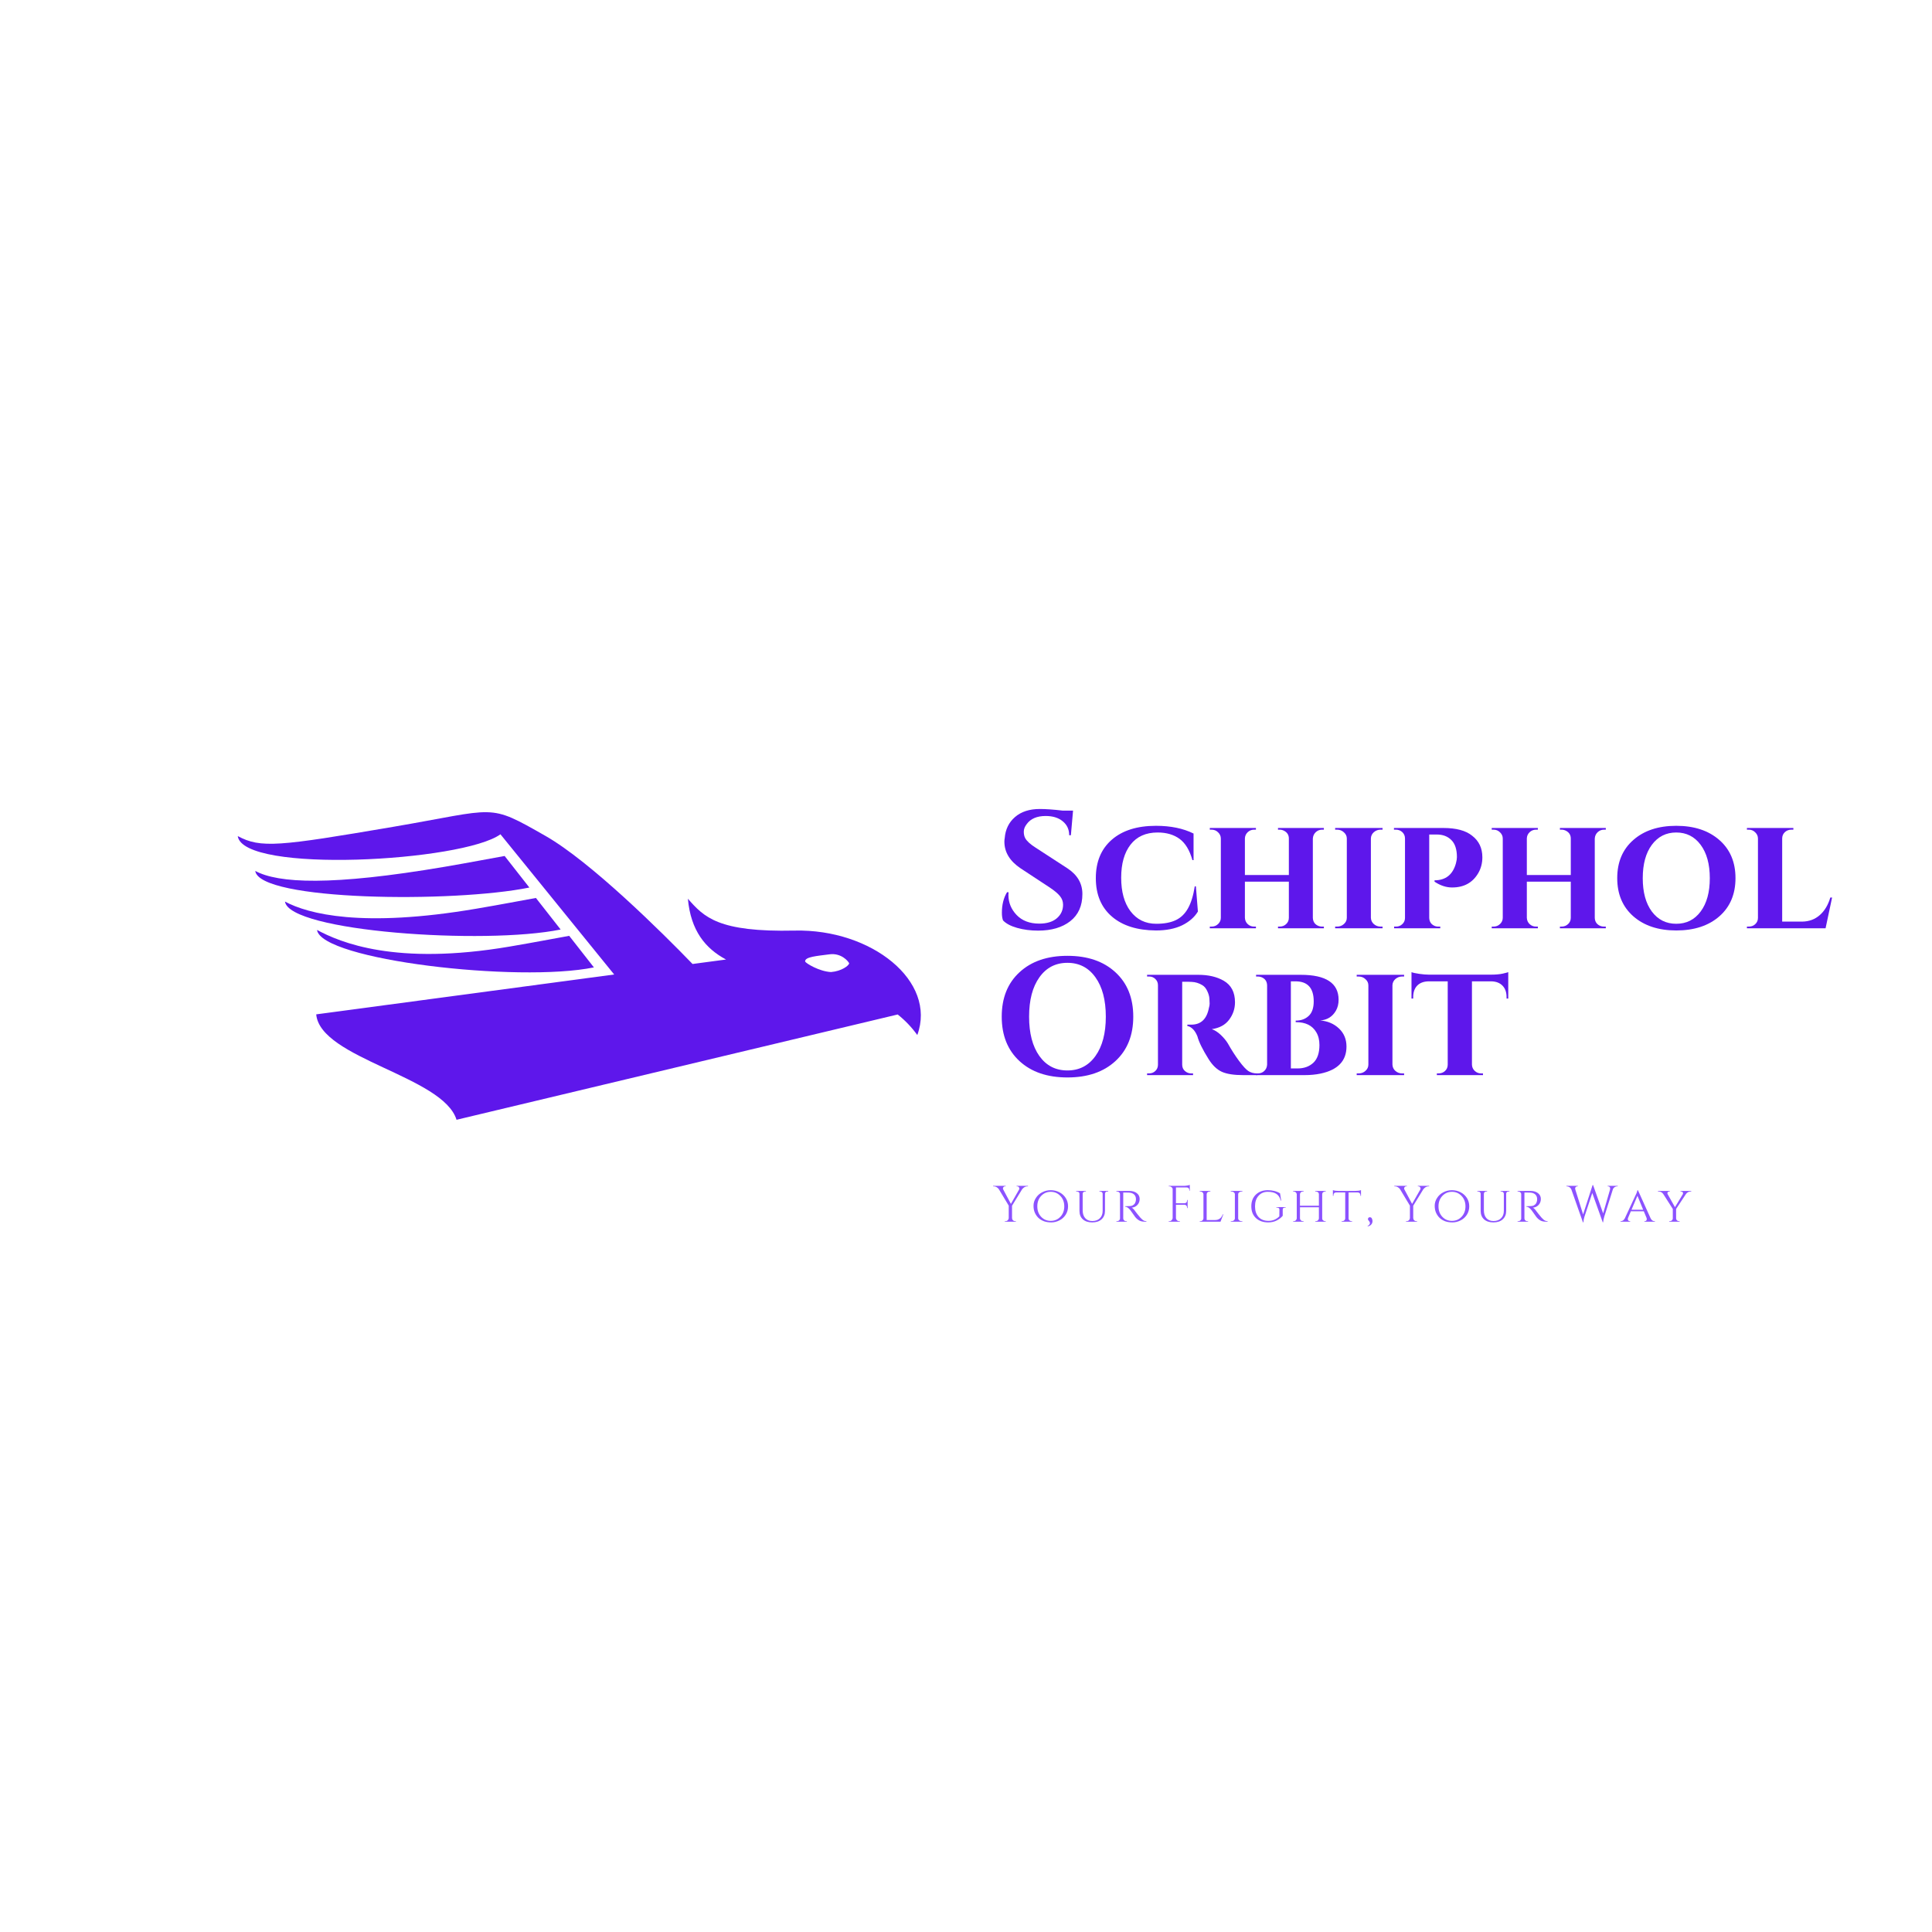 <svg xmlns="http://www.w3.org/2000/svg" xmlns:xlink="http://www.w3.org/1999/xlink" width="500" zoomAndPan="magnify" viewBox="0 0 375 375" height="500" preserveAspectRatio="xMidYMid meet" version="1.0"><defs><g/></defs><path fill="#5e17eb" d="M 161.297 188.676 C 163.375 188.5 164.75 187.426 164.828 186.984 C 164.676 186.609 163.316 184.926 160.996 185.234 C 158.676 185.547 156.156 185.707 156.281 186.641 C 156.43 186.969 158.98 188.551 161.297 188.676 Z M 76.277 160.492 C 96.727 157.012 94.57 155.805 105.891 162.258 C 114.613 167.23 128.5 180.969 134.422 187.109 L 140.922 186.242 C 136.898 184.09 134.082 180.637 133.516 174.441 C 136.652 178.004 139.367 180.961 154.262 180.625 C 169.156 180.297 181.875 190.43 178.047 200.898 C 176.922 199.336 175.641 198.02 174.242 196.91 L 88.613 217.348 L 88.613 217.34 L 88.613 217.348 C 86.023 208.898 62.172 205.473 61.379 196.898 L 61.375 196.887 L 119.211 189.148 L 97.137 161.934 C 89.816 167.254 47.129 169.617 46.148 162.285 C 50.609 164.676 54.094 164.273 76.281 160.492 " fill-opacity="1" fill-rule="nonzero"/><path fill="#5e17eb" d="M 86.402 168.227 C 91.445 167.367 95.113 166.645 97.949 166.145 L 102.75 172.27 C 87.945 175.281 50.32 174.859 49.547 169.051 C 54.004 171.441 64.219 172.004 86.402 168.227 " fill-opacity="1" fill-rule="nonzero"/><path fill="#5e17eb" d="M 92.469 176.375 C 97.516 175.52 101.184 174.797 104.02 174.293 L 108.82 180.418 C 94.012 183.434 56.094 180.809 55.316 174.996 C 59.777 177.395 70.285 180.152 92.469 176.375 " fill-opacity="1" fill-rule="nonzero"/><path fill="#5e17eb" d="M 110.48 181.645 L 115.277 187.773 C 100.473 190.781 62.312 186.316 61.535 180.504 C 65.992 182.898 76.746 187.504 98.93 183.727 C 103.977 182.867 107.645 182.148 110.48 181.645 " fill-opacity="1" fill-rule="nonzero"/><g fill="#5e17eb" fill-opacity="1"><g transform="translate(192.841, 180.18)"><g><path d="M 1.625 -3.016 C 1.625 -4.578 1.957 -5.906 2.625 -7 L 2.922 -7 C 2.898 -6.832 2.891 -6.66 2.891 -6.484 C 2.891 -4.992 3.422 -3.691 4.484 -2.578 C 5.555 -1.461 7.023 -0.906 8.891 -0.906 C 10.336 -0.906 11.469 -1.25 12.281 -1.938 C 13.094 -2.633 13.5 -3.516 13.5 -4.578 C 13.5 -5.203 13.297 -5.758 12.891 -6.25 C 12.492 -6.75 11.832 -7.305 10.906 -7.922 L 5.25 -11.641 C 3.156 -13.047 2.109 -14.773 2.109 -16.828 C 2.109 -17.047 2.129 -17.266 2.172 -17.484 C 2.305 -19.191 2.973 -20.562 4.172 -21.594 C 5.367 -22.633 6.973 -23.156 8.984 -23.156 C 10.172 -23.156 11.641 -23.051 13.391 -22.844 L 15.438 -22.844 L 15.016 -18.062 L 14.688 -18.062 C 14.688 -19.188 14.27 -20.086 13.438 -20.766 C 12.613 -21.453 11.508 -21.797 10.125 -21.797 C 8.438 -21.797 7.211 -21.273 6.453 -20.234 C 6.066 -19.742 5.875 -19.25 5.875 -18.75 C 5.875 -18.25 5.969 -17.828 6.156 -17.484 C 6.469 -16.922 7.129 -16.316 8.141 -15.672 L 14.344 -11.641 C 16.281 -10.367 17.25 -8.707 17.25 -6.656 C 17.25 -4.363 16.461 -2.602 14.891 -1.375 C 13.328 -0.156 11.25 0.453 8.656 0.453 C 7.188 0.453 5.828 0.273 4.578 -0.078 C 3.336 -0.43 2.426 -0.914 1.844 -1.531 C 1.695 -1.938 1.625 -2.43 1.625 -3.016 Z M 1.625 -3.016 "/></g></g></g><g fill="#5e17eb" fill-opacity="1"><g transform="translate(211.59, 180.18)"><g><path d="M 12.781 0.422 C 9.145 0.398 6.289 -0.5 4.219 -2.281 C 2.145 -4.07 1.109 -6.555 1.109 -9.734 C 1.109 -12.91 2.141 -15.395 4.203 -17.188 C 6.266 -18.988 9.125 -19.891 12.781 -19.891 C 15.633 -19.891 18.066 -19.391 20.078 -18.391 L 20.078 -13.234 L 19.859 -13.234 C 19.316 -15.16 18.484 -16.535 17.359 -17.359 C 16.234 -18.18 14.816 -18.594 13.109 -18.594 C 10.816 -18.594 9.062 -17.805 7.844 -16.234 C 6.633 -14.672 6.031 -12.531 6.031 -9.812 C 6.031 -7.094 6.625 -4.938 7.812 -3.344 C 9.051 -1.695 10.727 -0.875 12.844 -0.875 C 14.375 -0.875 15.633 -1.109 16.625 -1.578 C 17.625 -2.055 18.414 -2.82 19 -3.875 C 19.594 -4.926 20.031 -6.348 20.312 -8.141 L 20.531 -8.141 L 20.922 -3.25 C 20.254 -2.145 19.234 -1.254 17.859 -0.578 C 16.484 0.086 14.789 0.422 12.781 0.422 Z M 12.781 0.422 "/></g></g></g><g fill="#5e17eb" fill-opacity="1"><g transform="translate(233.713, 180.18)"><g><path d="M 22.906 -0.328 L 23.25 -0.328 L 23.25 0 L 14.344 0 L 14.344 -0.328 L 14.656 -0.328 C 15.156 -0.328 15.578 -0.488 15.922 -0.812 C 16.273 -1.133 16.453 -1.547 16.453 -2.047 L 16.453 -9.047 L 7.922 -9.047 L 7.922 -2.047 C 7.941 -1.547 8.125 -1.133 8.469 -0.812 C 8.812 -0.488 9.223 -0.328 9.703 -0.328 L 10.062 -0.328 L 10.062 0 L 1.109 0 L 1.109 -0.328 L 1.453 -0.328 C 1.953 -0.328 2.375 -0.492 2.719 -0.828 C 3.07 -1.16 3.25 -1.566 3.25 -2.047 L 3.25 -17.422 C 3.25 -17.891 3.07 -18.289 2.719 -18.625 C 2.375 -18.969 1.953 -19.141 1.453 -19.141 L 1.109 -19.141 L 1.109 -19.469 L 10.062 -19.469 L 10.062 -19.141 L 9.703 -19.141 C 9.223 -19.141 8.812 -18.977 8.469 -18.656 C 8.125 -18.332 7.941 -17.93 7.922 -17.453 L 7.922 -10.344 L 16.453 -10.344 L 16.453 -17.422 C 16.453 -18.086 16.156 -18.582 15.562 -18.906 C 15.281 -19.062 14.977 -19.141 14.656 -19.141 L 14.344 -19.141 L 14.344 -19.469 L 23.25 -19.469 L 23.25 -19.141 L 22.906 -19.141 C 22.426 -19.141 22.016 -18.977 21.672 -18.656 C 21.328 -18.332 21.141 -17.922 21.109 -17.422 L 21.109 -2.016 C 21.141 -1.336 21.438 -0.848 22 -0.547 C 22.281 -0.398 22.582 -0.328 22.906 -0.328 Z M 22.906 -0.328 "/></g></g></g><g fill="#5e17eb" fill-opacity="1"><g transform="translate(258.041, 180.18)"><g><path d="M 1.109 -0.328 L 1.484 -0.328 C 2.004 -0.328 2.445 -0.492 2.812 -0.828 C 3.188 -1.16 3.375 -1.566 3.375 -2.047 L 3.375 -17.422 C 3.375 -17.891 3.188 -18.289 2.812 -18.625 C 2.445 -18.969 2.004 -19.141 1.484 -19.141 L 1.109 -19.141 L 1.109 -19.469 L 10.312 -19.469 L 10.312 -19.141 L 9.922 -19.141 C 9.43 -19.141 9 -18.977 8.625 -18.656 C 8.258 -18.332 8.066 -17.93 8.047 -17.453 L 8.047 -2.047 C 8.066 -1.547 8.258 -1.133 8.625 -0.812 C 9 -0.488 9.43 -0.328 9.922 -0.328 L 10.312 -0.328 L 10.312 0 L 1.109 0 Z M 1.109 -0.328 "/></g></g></g><g fill="#5e17eb" fill-opacity="1"><g transform="translate(269.459, 180.18)"><g><path d="M 17.484 -10.734 C 16.398 -8.859 14.703 -7.922 12.391 -7.922 C 11.242 -7.922 10.109 -8.297 8.984 -9.047 L 8.984 -9.312 C 11.148 -9.312 12.535 -10.414 13.141 -12.625 C 13.266 -13.113 13.328 -13.508 13.328 -13.812 C 13.328 -15.312 12.969 -16.414 12.25 -17.125 C 11.539 -17.844 10.594 -18.203 9.406 -18.203 L 7.953 -18.203 L 7.953 -2.047 C 7.973 -1.348 8.266 -0.848 8.828 -0.547 C 9.086 -0.398 9.379 -0.328 9.703 -0.328 L 10.094 -0.328 L 10.094 0 L 1.141 0 L 1.141 -0.328 L 1.531 -0.328 C 2 -0.328 2.398 -0.488 2.734 -0.812 C 3.078 -1.133 3.25 -1.535 3.25 -2.016 L 3.25 -17.422 C 3.25 -17.922 3.078 -18.332 2.734 -18.656 C 2.398 -18.977 1.984 -19.141 1.484 -19.141 L 1.109 -19.141 L 1.109 -19.469 L 10.703 -19.469 C 13.191 -19.469 15.051 -18.969 16.281 -17.969 C 17.602 -16.957 18.266 -15.562 18.266 -13.781 C 18.266 -12.656 18.004 -11.641 17.484 -10.734 Z M 17.484 -10.734 "/></g></g></g><g fill="#5e17eb" fill-opacity="1"><g transform="translate(288.435, 180.18)"><g><path d="M 22.906 -0.328 L 23.25 -0.328 L 23.25 0 L 14.344 0 L 14.344 -0.328 L 14.656 -0.328 C 15.156 -0.328 15.578 -0.488 15.922 -0.812 C 16.273 -1.133 16.453 -1.547 16.453 -2.047 L 16.453 -9.047 L 7.922 -9.047 L 7.922 -2.047 C 7.941 -1.547 8.125 -1.133 8.469 -0.812 C 8.812 -0.488 9.223 -0.328 9.703 -0.328 L 10.062 -0.328 L 10.062 0 L 1.109 0 L 1.109 -0.328 L 1.453 -0.328 C 1.953 -0.328 2.375 -0.492 2.719 -0.828 C 3.07 -1.16 3.25 -1.566 3.25 -2.047 L 3.25 -17.422 C 3.25 -17.891 3.07 -18.289 2.719 -18.625 C 2.375 -18.969 1.953 -19.141 1.453 -19.141 L 1.109 -19.141 L 1.109 -19.469 L 10.062 -19.469 L 10.062 -19.141 L 9.703 -19.141 C 9.223 -19.141 8.812 -18.977 8.469 -18.656 C 8.125 -18.332 7.941 -17.93 7.922 -17.453 L 7.922 -10.344 L 16.453 -10.344 L 16.453 -17.422 C 16.453 -18.086 16.156 -18.582 15.562 -18.906 C 15.281 -19.062 14.977 -19.141 14.656 -19.141 L 14.344 -19.141 L 14.344 -19.469 L 23.25 -19.469 L 23.25 -19.141 L 22.906 -19.141 C 22.426 -19.141 22.016 -18.977 21.672 -18.656 C 21.328 -18.332 21.141 -17.922 21.109 -17.422 L 21.109 -2.016 C 21.141 -1.336 21.438 -0.848 22 -0.547 C 22.281 -0.398 22.582 -0.328 22.906 -0.328 Z M 22.906 -0.328 "/></g></g></g><g fill="#5e17eb" fill-opacity="1"><g transform="translate(312.763, 180.18)"><g><path d="M 1.141 -9.734 C 1.141 -12.848 2.18 -15.316 4.266 -17.141 C 6.348 -18.973 9.125 -19.891 12.594 -19.891 C 16.07 -19.891 18.859 -18.973 20.953 -17.141 C 23.047 -15.316 24.094 -12.848 24.094 -9.734 C 24.094 -6.617 23.047 -4.145 20.953 -2.312 C 18.859 -0.488 16.078 0.422 12.609 0.422 C 9.148 0.422 6.375 -0.488 4.281 -2.312 C 2.188 -4.145 1.141 -6.617 1.141 -9.734 Z M 6.094 -9.719 C 6.094 -7 6.68 -4.844 7.859 -3.25 C 9.047 -1.664 10.625 -0.875 12.594 -0.875 C 14.57 -0.875 16.148 -1.664 17.328 -3.25 C 18.516 -4.844 19.109 -7 19.109 -9.719 C 19.109 -12.445 18.516 -14.609 17.328 -16.203 C 16.148 -17.797 14.57 -18.594 12.594 -18.594 C 10.625 -18.594 9.047 -17.797 7.859 -16.203 C 6.68 -14.609 6.094 -12.445 6.094 -9.719 Z M 6.094 -9.719 "/></g></g></g><g fill="#5e17eb" fill-opacity="1"><g transform="translate(337.967, 180.18)"><g><path d="M 1.109 0 L 1.109 -0.328 L 1.484 -0.328 C 1.984 -0.328 2.398 -0.488 2.734 -0.812 C 3.078 -1.133 3.25 -1.535 3.25 -2.016 L 3.25 -17.422 C 3.25 -17.891 3.07 -18.289 2.719 -18.625 C 2.375 -18.969 1.961 -19.141 1.484 -19.141 L 1.109 -19.141 L 1.109 -19.469 L 10.125 -19.469 L 10.125 -19.141 L 9.734 -19.141 C 9.234 -19.141 8.812 -18.977 8.469 -18.656 C 8.125 -18.332 7.953 -17.922 7.953 -17.422 L 7.953 -1.297 L 11.844 -1.297 C 13.176 -1.316 14.305 -1.734 15.234 -2.547 C 16.172 -3.359 16.859 -4.5 17.297 -5.969 L 17.641 -5.969 L 16.375 0 Z M 1.109 0 "/></g></g></g><g fill="#5e17eb" fill-opacity="1"><g transform="translate(192.841, 208.68)"><g><path d="M 5.047 -19.969 C 7.348 -22.094 10.445 -23.156 14.344 -23.156 C 18.25 -23.156 21.352 -22.094 23.656 -19.969 C 25.969 -17.852 27.125 -14.977 27.125 -11.344 C 27.125 -7.719 25.969 -4.844 23.656 -2.719 C 21.352 -0.602 18.25 0.453 14.344 0.453 C 10.445 0.453 7.348 -0.602 5.047 -2.719 C 2.742 -4.844 1.594 -7.719 1.594 -11.344 C 1.594 -14.977 2.742 -17.852 5.047 -19.969 Z M 8.906 -3.703 C 10.238 -1.836 12.051 -0.906 14.344 -0.906 C 16.633 -0.906 18.445 -1.836 19.781 -3.703 C 21.125 -5.578 21.797 -8.125 21.797 -11.344 C 21.797 -14.57 21.125 -17.117 19.781 -18.984 C 18.445 -20.859 16.633 -21.797 14.344 -21.797 C 12.051 -21.797 10.238 -20.859 8.906 -18.984 C 7.57 -17.117 6.906 -14.57 6.906 -11.344 C 6.906 -8.125 7.57 -5.578 8.906 -3.703 Z M 8.906 -3.703 "/></g></g></g><g fill="#5e17eb" fill-opacity="1"><g transform="translate(221.321, 208.68)"><g><path d="M 9.188 -18.125 L 8.141 -18.125 L 8.141 -2.047 C 8.141 -1.523 8.316 -1.109 8.672 -0.797 C 9.035 -0.484 9.441 -0.328 9.891 -0.328 L 10.25 -0.328 L 10.25 0 L 1.328 0 L 1.328 -0.328 L 1.719 -0.328 C 2.195 -0.328 2.602 -0.488 2.938 -0.812 C 3.27 -1.133 3.438 -1.535 3.438 -2.016 L 3.438 -17.453 C 3.438 -17.93 3.27 -18.332 2.938 -18.656 C 2.602 -18.977 2.207 -19.141 1.75 -19.141 L 1.328 -19.141 L 1.328 -19.469 L 11.281 -19.469 C 13.227 -19.469 14.863 -19.086 16.188 -18.328 C 17.656 -17.484 18.391 -16.086 18.391 -14.141 C 18.391 -12.891 18.008 -11.758 17.25 -10.75 C 16.5 -9.75 15.379 -9.141 13.891 -8.922 C 14.473 -8.723 15.051 -8.352 15.625 -7.812 C 16.195 -7.27 16.656 -6.719 17 -6.156 C 17.688 -4.926 18.41 -3.797 19.172 -2.766 C 19.93 -1.742 20.539 -1.082 21 -0.781 C 21.469 -0.477 22.035 -0.328 22.703 -0.328 L 22.703 0 L 19.984 0 C 18.191 0 16.812 -0.211 15.844 -0.641 C 14.883 -1.078 14.023 -1.898 13.266 -3.109 C 12.098 -4.973 11.375 -6.445 11.094 -7.531 C 10.832 -8.176 10.523 -8.66 10.172 -8.984 C 9.816 -9.305 9.473 -9.488 9.141 -9.531 L 9.141 -9.797 L 9.953 -9.797 C 11.797 -9.816 12.922 -10.898 13.328 -13.047 C 13.422 -13.367 13.469 -13.645 13.469 -13.875 C 13.469 -14.113 13.453 -14.441 13.422 -14.859 C 13.398 -15.285 13.266 -15.766 13.016 -16.297 C 12.773 -16.828 12.457 -17.211 12.062 -17.453 C 11.395 -17.859 10.703 -18.07 9.984 -18.094 C 9.754 -18.113 9.488 -18.125 9.188 -18.125 Z M 9.188 -18.125 "/></g></g></g><g fill="#5e17eb" fill-opacity="1"><g transform="translate(242.633, 208.68)"><g><path d="M 17.188 -14.625 C 17.188 -13.82 17.016 -13.117 16.672 -12.516 C 16.004 -11.348 14.988 -10.711 13.625 -10.609 C 15.07 -10.492 16.281 -9.977 17.25 -9.062 C 18.227 -8.145 18.719 -6.973 18.719 -5.547 C 18.719 -2.754 17.039 -1.004 13.688 -0.297 C 12.738 -0.098 11.703 0 10.578 0 L 1.172 0 L 1.172 -0.328 L 1.531 -0.328 C 2.02 -0.328 2.43 -0.488 2.766 -0.812 C 3.109 -1.133 3.289 -1.547 3.312 -2.047 L 3.312 -17.422 C 3.289 -18.203 2.922 -18.734 2.203 -19.016 C 1.984 -19.098 1.758 -19.141 1.531 -19.141 L 1.172 -19.141 L 1.172 -19.469 L 9.859 -19.469 C 14.742 -19.469 17.188 -17.852 17.188 -14.625 Z M 13.469 -5.844 C 13.469 -6.832 13.258 -7.664 12.844 -8.344 C 12.082 -9.633 10.773 -10.281 8.922 -10.281 C 8.898 -10.281 8.879 -10.281 8.859 -10.281 L 8.859 -10.578 C 9.891 -10.578 10.727 -10.879 11.375 -11.484 C 12.031 -12.086 12.359 -13.031 12.359 -14.312 C 12.359 -16.906 11.18 -18.203 8.828 -18.203 L 7.922 -18.203 L 7.922 -1.297 L 9.219 -1.297 C 10.469 -1.297 11.488 -1.66 12.281 -2.391 C 13.07 -3.129 13.469 -4.281 13.469 -5.844 Z M 13.469 -5.844 "/></g></g></g><g fill="#5e17eb" fill-opacity="1"><g transform="translate(262.225, 208.68)"><g><path d="M 1.109 -0.328 L 1.484 -0.328 C 2.004 -0.328 2.445 -0.492 2.812 -0.828 C 3.188 -1.16 3.375 -1.566 3.375 -2.047 L 3.375 -17.422 C 3.375 -17.891 3.188 -18.289 2.812 -18.625 C 2.445 -18.969 2.004 -19.141 1.484 -19.141 L 1.109 -19.141 L 1.109 -19.469 L 10.312 -19.469 L 10.312 -19.141 L 9.922 -19.141 C 9.43 -19.141 9 -18.977 8.625 -18.656 C 8.258 -18.332 8.066 -17.93 8.047 -17.453 L 8.047 -2.047 C 8.066 -1.547 8.258 -1.133 8.625 -0.812 C 9 -0.488 9.43 -0.328 9.922 -0.328 L 10.312 -0.328 L 10.312 0 L 1.109 0 Z M 1.109 -0.328 "/></g></g></g><g fill="#5e17eb" fill-opacity="1"><g transform="translate(273.643, 208.68)"><g><path d="M 18.781 -14.859 L 18.781 -15.141 C 18.781 -16.078 18.52 -16.816 18 -17.359 C 17.477 -17.898 16.754 -18.18 15.828 -18.203 L 12.062 -18.203 L 12.062 -2.016 C 12.082 -1.535 12.266 -1.133 12.609 -0.812 C 12.961 -0.488 13.375 -0.328 13.844 -0.328 L 14.203 -0.328 L 14.203 0 L 5.25 0 L 5.25 -0.328 L 5.578 -0.328 C 6.078 -0.328 6.5 -0.488 6.844 -0.812 C 7.188 -1.133 7.359 -1.547 7.359 -2.047 L 7.359 -18.203 L 3.641 -18.203 C 2.68 -18.18 1.941 -17.898 1.422 -17.359 C 0.91 -16.816 0.656 -16.078 0.656 -15.141 L 0.656 -14.859 L 0.328 -14.859 L 0.328 -19.984 C 0.629 -19.867 1.129 -19.758 1.828 -19.656 C 2.535 -19.551 3.172 -19.5 3.734 -19.5 L 15.703 -19.5 C 16.648 -19.5 17.43 -19.566 18.047 -19.703 C 18.66 -19.848 19.016 -19.941 19.109 -19.984 L 19.109 -14.859 Z M 18.781 -14.859 "/></g></g></g><g fill="#8c52ff" fill-opacity="1"><g transform="translate(192.841, 237.126)"><g><path d="M 6.688 -6.859 L 6.547 -6.859 C 6.348 -6.859 6.16 -6.801 5.984 -6.688 C 5.816 -6.582 5.672 -6.445 5.547 -6.281 L 3.594 -3.094 L 3.594 -0.719 C 3.594 -0.551 3.648 -0.406 3.766 -0.281 C 3.891 -0.156 4.047 -0.094 4.234 -0.094 L 4.344 -0.094 L 4.344 0 L 2.188 0 L 2.188 -0.094 L 2.312 -0.094 C 2.477 -0.094 2.625 -0.148 2.75 -0.266 C 2.875 -0.391 2.941 -0.539 2.953 -0.719 L 2.953 -3.109 L 1.047 -6.281 C 0.953 -6.438 0.812 -6.57 0.625 -6.688 C 0.445 -6.801 0.258 -6.859 0.062 -6.859 L -0.078 -6.859 L -0.078 -6.953 L 2.359 -6.953 L 2.359 -6.859 L 2.234 -6.859 C 2.086 -6.859 1.973 -6.789 1.891 -6.656 C 1.848 -6.582 1.828 -6.508 1.828 -6.438 C 1.828 -6.375 1.848 -6.305 1.891 -6.234 L 3.375 -3.453 L 4.969 -6.25 C 5 -6.312 5.016 -6.375 5.016 -6.438 C 5.016 -6.508 4.988 -6.582 4.938 -6.656 C 4.863 -6.789 4.754 -6.859 4.609 -6.859 L 4.484 -6.859 L 4.484 -6.953 L 6.688 -6.953 Z M 6.688 -6.859 "/></g></g></g><g fill="#8c52ff" fill-opacity="1"><g transform="translate(200.106, 237.126)"><g><path d="M 2.172 -5.703 C 2.68 -5.973 3.238 -6.109 3.844 -6.109 C 4.457 -6.109 5.02 -5.973 5.531 -5.703 C 6.039 -5.441 6.445 -5.07 6.75 -4.594 C 7.051 -4.125 7.203 -3.586 7.203 -2.984 C 7.203 -2.379 7.051 -1.836 6.75 -1.359 C 6.445 -0.879 6.039 -0.508 5.531 -0.25 C 5.02 0.008 4.492 0.141 3.953 0.141 C 3.422 0.141 2.945 0.066 2.531 -0.078 C 2.125 -0.234 1.77 -0.445 1.469 -0.719 C 1.176 -1 0.941 -1.332 0.766 -1.719 C 0.586 -2.113 0.5 -2.57 0.5 -3.094 C 0.5 -3.625 0.648 -4.125 0.953 -4.594 C 1.254 -5.07 1.66 -5.441 2.172 -5.703 Z M 1.984 -0.938 C 2.484 -0.414 3.102 -0.156 3.844 -0.156 C 4.582 -0.156 5.203 -0.414 5.703 -0.938 C 6.211 -1.469 6.469 -2.145 6.469 -2.969 C 6.469 -3.801 6.211 -4.477 5.703 -5 C 5.203 -5.531 4.582 -5.797 3.844 -5.797 C 3.102 -5.797 2.484 -5.531 1.984 -5 C 1.484 -4.477 1.234 -3.801 1.234 -2.969 C 1.234 -2.145 1.484 -1.469 1.984 -0.938 Z M 1.984 -0.938 "/></g></g></g><g fill="#8c52ff" fill-opacity="1"><g transform="translate(208.493, 237.126)"><g><path d="M 6.609 -5.859 L 6.453 -5.859 C 6.273 -5.859 6.141 -5.789 6.047 -5.656 C 6.016 -5.594 5.992 -5.523 5.984 -5.453 L 5.984 -2.094 C 5.984 -1.406 5.758 -0.859 5.312 -0.453 C 4.875 -0.055 4.27 0.141 3.5 0.141 C 2.738 0.141 2.133 -0.055 1.688 -0.453 C 1.25 -0.848 1.031 -1.395 1.031 -2.094 L 1.031 -5.438 C 1.031 -5.551 0.984 -5.648 0.891 -5.734 C 0.797 -5.816 0.68 -5.859 0.547 -5.859 L 0.391 -5.859 L 0.391 -5.969 L 2.281 -5.969 L 2.281 -5.859 L 2.141 -5.859 C 2.004 -5.859 1.891 -5.816 1.797 -5.734 C 1.703 -5.648 1.656 -5.551 1.656 -5.438 L 1.656 -2.203 C 1.656 -1.566 1.816 -1.062 2.141 -0.688 C 2.473 -0.312 2.938 -0.125 3.531 -0.125 C 4.133 -0.125 4.617 -0.301 4.984 -0.656 C 5.348 -1.008 5.531 -1.488 5.531 -2.094 L 5.531 -5.438 C 5.52 -5.562 5.469 -5.66 5.375 -5.734 C 5.289 -5.816 5.18 -5.859 5.047 -5.859 L 4.906 -5.859 L 4.906 -5.969 L 6.609 -5.969 Z M 6.609 -5.859 "/></g></g></g><g fill="#8c52ff" fill-opacity="1"><g transform="translate(216.145, 237.126)"><g><path d="M 2.406 -5.656 L 1.875 -5.656 L 1.875 -0.641 C 1.883 -0.43 1.977 -0.273 2.156 -0.172 C 2.238 -0.117 2.332 -0.094 2.438 -0.094 L 2.578 -0.094 L 2.578 0 L 0.547 0 L 0.547 -0.094 L 0.688 -0.094 C 0.844 -0.094 0.973 -0.145 1.078 -0.25 C 1.191 -0.352 1.25 -0.477 1.25 -0.625 L 1.25 -5.344 C 1.25 -5.488 1.191 -5.609 1.078 -5.703 C 0.973 -5.805 0.844 -5.859 0.688 -5.859 L 0.547 -5.859 L 0.547 -5.969 L 3.047 -5.969 C 3.66 -5.969 4.148 -5.82 4.516 -5.531 C 4.879 -5.25 5.062 -4.875 5.062 -4.406 C 5.062 -3.945 4.914 -3.562 4.625 -3.25 C 4.332 -2.938 3.961 -2.758 3.516 -2.719 C 3.723 -2.625 3.973 -2.363 4.266 -1.938 C 4.266 -1.938 4.379 -1.789 4.609 -1.5 C 4.848 -1.207 5.035 -0.977 5.172 -0.812 C 5.316 -0.656 5.438 -0.535 5.531 -0.453 C 5.781 -0.211 6.062 -0.094 6.375 -0.094 L 6.375 0 L 6.078 0 C 5.547 0 5.133 -0.102 4.844 -0.312 C 4.613 -0.457 4.406 -0.645 4.219 -0.875 C 4.176 -0.926 4.008 -1.16 3.719 -1.578 C 3.426 -1.992 3.27 -2.211 3.25 -2.234 C 2.895 -2.68 2.562 -2.906 2.25 -2.906 L 2.25 -3 C 3.02 -3 3.484 -3.039 3.641 -3.125 C 3.859 -3.238 4.008 -3.359 4.094 -3.484 C 4.258 -3.742 4.344 -4.035 4.344 -4.359 C 4.344 -4.754 4.223 -5.062 3.984 -5.281 C 3.742 -5.5 3.422 -5.617 3.016 -5.641 C 2.836 -5.648 2.633 -5.656 2.406 -5.656 Z M 2.406 -5.656 "/></g></g></g><g fill="#8c52ff" fill-opacity="1"><g transform="translate(223.071, 237.126)"><g/></g></g><g fill="#8c52ff" fill-opacity="1"><g transform="translate(226.252, 237.126)"><g><path d="M 4.688 -6.844 L 4.688 -6.016 L 4.594 -6.016 L 4.594 -6.156 C 4.594 -6.289 4.547 -6.406 4.453 -6.5 C 4.359 -6.594 4.242 -6.641 4.109 -6.641 L 2 -6.641 L 2 -3.578 L 3.688 -3.578 C 3.82 -3.586 3.93 -3.633 4.016 -3.719 C 4.109 -3.812 4.156 -3.926 4.156 -4.062 L 4.156 -4.219 L 4.266 -4.219 L 4.266 -2.641 L 4.156 -2.641 L 4.156 -2.797 C 4.156 -2.922 4.109 -3.031 4.016 -3.125 C 3.93 -3.219 3.828 -3.27 3.703 -3.281 L 2 -3.281 L 2 -0.719 C 2 -0.551 2.062 -0.406 2.188 -0.281 C 2.32 -0.156 2.473 -0.094 2.641 -0.094 L 2.766 -0.094 L 2.766 0 L 0.594 0 L 0.594 -0.094 L 0.719 -0.094 C 0.895 -0.094 1.039 -0.156 1.156 -0.281 C 1.281 -0.406 1.348 -0.551 1.359 -0.719 L 1.359 -6.297 C 1.359 -6.453 1.289 -6.582 1.156 -6.688 C 1.031 -6.801 0.883 -6.859 0.719 -6.859 L 0.609 -6.859 L 0.594 -6.953 L 3.516 -6.953 C 3.711 -6.953 3.93 -6.973 4.172 -7.016 C 4.422 -7.055 4.594 -7.098 4.688 -7.141 Z M 4.688 -6.844 "/></g></g></g><g fill="#8c52ff" fill-opacity="1"><g transform="translate(232.323, 237.126)"><g><path d="M 0.688 -0.094 C 0.844 -0.094 0.973 -0.145 1.078 -0.25 C 1.191 -0.352 1.254 -0.477 1.266 -0.625 L 1.266 -5.328 C 1.254 -5.473 1.191 -5.598 1.078 -5.703 C 0.961 -5.805 0.828 -5.859 0.672 -5.859 L 0.547 -5.859 L 0.547 -5.969 L 2.609 -5.969 L 2.609 -5.859 L 2.484 -5.859 C 2.328 -5.859 2.188 -5.805 2.062 -5.703 C 1.945 -5.598 1.891 -5.473 1.891 -5.328 L 1.891 -0.312 L 3.453 -0.312 C 3.754 -0.312 4.008 -0.363 4.219 -0.469 C 4.438 -0.57 4.598 -0.695 4.703 -0.844 C 4.816 -0.988 4.926 -1.18 5.031 -1.422 L 5.125 -1.422 L 4.578 0 L 0.547 0 L 0.547 -0.094 Z M 0.688 -0.094 "/></g></g></g><g fill="#8c52ff" fill-opacity="1"><g transform="translate(238.346, 237.126)"><g><path d="M 0.688 -0.094 C 0.863 -0.094 1.016 -0.145 1.141 -0.25 C 1.273 -0.363 1.344 -0.492 1.344 -0.641 L 1.344 -5.328 C 1.344 -5.473 1.273 -5.598 1.141 -5.703 C 1.016 -5.805 0.859 -5.859 0.672 -5.859 L 0.547 -5.859 L 0.547 -5.969 L 2.797 -5.969 L 2.797 -5.859 L 2.656 -5.859 C 2.477 -5.859 2.32 -5.805 2.188 -5.703 C 2.062 -5.609 1.992 -5.488 1.984 -5.344 L 1.984 -0.625 C 1.992 -0.477 2.062 -0.352 2.188 -0.25 C 2.32 -0.145 2.477 -0.094 2.656 -0.094 L 2.797 -0.094 L 2.797 0 L 0.547 0 L 0.547 -0.094 Z M 0.688 -0.094 "/></g></g></g><g fill="#8c52ff" fill-opacity="1"><g transform="translate(242.38, 237.126)"><g><path d="M 3.75 0.141 C 2.77 0.129 1.984 -0.148 1.391 -0.703 C 0.797 -1.266 0.5 -2.023 0.5 -2.984 C 0.5 -3.941 0.797 -4.703 1.391 -5.266 C 1.984 -5.828 2.75 -6.109 3.688 -6.109 C 4.625 -6.109 5.422 -5.906 6.078 -5.5 L 6.297 -4.094 L 6.203 -4.094 C 6.066 -4.676 5.797 -5.102 5.391 -5.375 C 4.992 -5.656 4.426 -5.797 3.688 -5.797 C 2.957 -5.797 2.363 -5.539 1.906 -5.031 C 1.445 -4.531 1.219 -3.844 1.219 -2.969 C 1.219 -2.102 1.445 -1.414 1.906 -0.906 C 2.375 -0.406 3.016 -0.156 3.828 -0.156 C 4.648 -0.156 5.352 -0.445 5.938 -1.031 L 5.953 -2.344 C 5.961 -2.469 5.926 -2.562 5.844 -2.625 C 5.758 -2.695 5.645 -2.734 5.5 -2.734 L 5.359 -2.734 L 5.359 -2.828 L 7.172 -2.828 L 7.172 -2.734 L 7.031 -2.734 C 6.738 -2.734 6.594 -2.598 6.594 -2.328 L 6.594 -1.141 C 6.312 -0.797 5.926 -0.492 5.438 -0.234 C 4.945 0.016 4.383 0.141 3.75 0.141 Z M 3.75 0.141 "/></g></g></g><g fill="#8c52ff" fill-opacity="1"><g transform="translate(250.45, 237.126)"><g><path d="M 4.969 -0.094 C 5.125 -0.094 5.254 -0.145 5.359 -0.25 C 5.473 -0.352 5.535 -0.477 5.547 -0.625 L 5.547 -2.797 L 1.875 -2.797 L 1.875 -0.625 C 1.883 -0.477 1.941 -0.352 2.047 -0.25 C 2.16 -0.145 2.297 -0.094 2.453 -0.094 L 2.578 -0.094 L 2.578 0 L 0.547 0 L 0.547 -0.094 L 0.672 -0.094 C 0.828 -0.094 0.957 -0.145 1.062 -0.25 C 1.176 -0.363 1.238 -0.492 1.25 -0.641 L 1.25 -5.328 C 1.238 -5.473 1.176 -5.598 1.062 -5.703 C 0.945 -5.805 0.816 -5.859 0.672 -5.859 L 0.547 -5.859 L 0.547 -5.969 L 2.578 -5.969 L 2.578 -5.859 L 2.453 -5.859 C 2.297 -5.859 2.16 -5.805 2.047 -5.703 C 1.941 -5.609 1.883 -5.488 1.875 -5.344 L 1.875 -3.094 L 5.547 -3.094 L 5.547 -5.328 C 5.547 -5.473 5.504 -5.586 5.422 -5.672 C 5.273 -5.797 5.125 -5.859 4.969 -5.859 L 4.844 -5.859 L 4.844 -5.969 L 6.875 -5.969 L 6.875 -5.859 L 6.75 -5.859 C 6.602 -5.859 6.473 -5.805 6.359 -5.703 C 6.242 -5.609 6.188 -5.488 6.188 -5.344 L 6.188 -0.625 C 6.188 -0.477 6.227 -0.367 6.312 -0.297 C 6.457 -0.16 6.602 -0.094 6.75 -0.094 L 6.875 -0.094 L 6.875 0 L 4.844 0 L 4.844 -0.094 Z M 4.969 -0.094 "/></g></g></g><g fill="#8c52ff" fill-opacity="1"><g transform="translate(258.559, 237.126)"><g><path d="M 3.203 -5.672 L 3.203 -0.625 C 3.203 -0.414 3.301 -0.266 3.5 -0.172 C 3.582 -0.117 3.676 -0.094 3.781 -0.094 L 3.891 -0.094 L 3.891 0 L 1.844 0 L 1.844 -0.094 L 1.969 -0.094 C 2.125 -0.094 2.258 -0.145 2.375 -0.25 C 2.488 -0.363 2.547 -0.492 2.547 -0.641 L 2.547 -5.672 L 0.75 -5.672 C 0.602 -5.672 0.484 -5.617 0.391 -5.516 C 0.305 -5.422 0.266 -5.305 0.266 -5.172 L 0.266 -5.016 L 0.156 -5.016 L 0.156 -6.125 C 0.281 -6.07 0.461 -6.031 0.703 -6 C 0.953 -5.977 1.133 -5.969 1.25 -5.969 L 4.484 -5.969 C 4.961 -5.969 5.336 -6.02 5.609 -6.125 L 5.609 -5.016 L 5.5 -5.016 L 5.5 -5.172 C 5.5 -5.305 5.453 -5.422 5.359 -5.516 C 5.266 -5.617 5.145 -5.672 5 -5.672 Z M 3.203 -5.672 "/></g></g></g><g fill="#8c52ff" fill-opacity="1"><g transform="translate(264.998, 237.126)"><g><path d="M 0.453 0.812 C 0.629 0.75 0.75 0.66 0.812 0.547 C 0.875 0.441 0.906 0.363 0.906 0.312 C 0.906 0.145 0.836 -0.008 0.703 -0.156 C 0.609 -0.27 0.551 -0.348 0.531 -0.391 C 0.508 -0.484 0.52 -0.57 0.562 -0.656 C 0.613 -0.789 0.723 -0.859 0.891 -0.859 C 1.086 -0.859 1.223 -0.766 1.297 -0.578 C 1.367 -0.398 1.406 -0.254 1.406 -0.141 C 1.406 0.203 1.281 0.473 1.031 0.672 C 0.863 0.805 0.676 0.879 0.469 0.891 Z M 0.453 0.812 "/></g></g></g><g fill="#8c52ff" fill-opacity="1"><g transform="translate(267.532, 237.126)"><g/></g></g><g fill="#8c52ff" fill-opacity="1"><g transform="translate(270.712, 237.126)"><g><path d="M 6.688 -6.859 L 6.547 -6.859 C 6.348 -6.859 6.16 -6.801 5.984 -6.688 C 5.816 -6.582 5.672 -6.445 5.547 -6.281 L 3.594 -3.094 L 3.594 -0.719 C 3.594 -0.551 3.648 -0.406 3.766 -0.281 C 3.891 -0.156 4.047 -0.094 4.234 -0.094 L 4.344 -0.094 L 4.344 0 L 2.188 0 L 2.188 -0.094 L 2.312 -0.094 C 2.477 -0.094 2.625 -0.148 2.75 -0.266 C 2.875 -0.391 2.941 -0.539 2.953 -0.719 L 2.953 -3.109 L 1.047 -6.281 C 0.953 -6.438 0.812 -6.57 0.625 -6.688 C 0.445 -6.801 0.258 -6.859 0.062 -6.859 L -0.078 -6.859 L -0.078 -6.953 L 2.359 -6.953 L 2.359 -6.859 L 2.234 -6.859 C 2.086 -6.859 1.973 -6.789 1.891 -6.656 C 1.848 -6.582 1.828 -6.508 1.828 -6.438 C 1.828 -6.375 1.848 -6.305 1.891 -6.234 L 3.375 -3.453 L 4.969 -6.25 C 5 -6.312 5.016 -6.375 5.016 -6.438 C 5.016 -6.508 4.988 -6.582 4.938 -6.656 C 4.863 -6.789 4.754 -6.859 4.609 -6.859 L 4.484 -6.859 L 4.484 -6.953 L 6.688 -6.953 Z M 6.688 -6.859 "/></g></g></g><g fill="#8c52ff" fill-opacity="1"><g transform="translate(277.977, 237.126)"><g><path d="M 2.172 -5.703 C 2.68 -5.973 3.238 -6.109 3.844 -6.109 C 4.457 -6.109 5.02 -5.973 5.531 -5.703 C 6.039 -5.441 6.445 -5.07 6.75 -4.594 C 7.051 -4.125 7.203 -3.586 7.203 -2.984 C 7.203 -2.379 7.051 -1.836 6.75 -1.359 C 6.445 -0.879 6.039 -0.508 5.531 -0.25 C 5.02 0.008 4.492 0.141 3.953 0.141 C 3.422 0.141 2.945 0.066 2.531 -0.078 C 2.125 -0.234 1.77 -0.445 1.469 -0.719 C 1.176 -1 0.941 -1.332 0.766 -1.719 C 0.586 -2.113 0.5 -2.57 0.5 -3.094 C 0.5 -3.625 0.648 -4.125 0.953 -4.594 C 1.254 -5.07 1.66 -5.441 2.172 -5.703 Z M 1.984 -0.938 C 2.484 -0.414 3.102 -0.156 3.844 -0.156 C 4.582 -0.156 5.203 -0.414 5.703 -0.938 C 6.211 -1.469 6.469 -2.145 6.469 -2.969 C 6.469 -3.801 6.211 -4.477 5.703 -5 C 5.203 -5.531 4.582 -5.797 3.844 -5.797 C 3.102 -5.797 2.484 -5.531 1.984 -5 C 1.484 -4.477 1.234 -3.801 1.234 -2.969 C 1.234 -2.145 1.484 -1.469 1.984 -0.938 Z M 1.984 -0.938 "/></g></g></g><g fill="#8c52ff" fill-opacity="1"><g transform="translate(286.364, 237.126)"><g><path d="M 6.609 -5.859 L 6.453 -5.859 C 6.273 -5.859 6.141 -5.789 6.047 -5.656 C 6.016 -5.594 5.992 -5.523 5.984 -5.453 L 5.984 -2.094 C 5.984 -1.406 5.758 -0.859 5.312 -0.453 C 4.875 -0.055 4.27 0.141 3.5 0.141 C 2.738 0.141 2.133 -0.055 1.688 -0.453 C 1.25 -0.848 1.031 -1.395 1.031 -2.094 L 1.031 -5.438 C 1.031 -5.551 0.984 -5.648 0.891 -5.734 C 0.797 -5.816 0.68 -5.859 0.547 -5.859 L 0.391 -5.859 L 0.391 -5.969 L 2.281 -5.969 L 2.281 -5.859 L 2.141 -5.859 C 2.004 -5.859 1.891 -5.816 1.797 -5.734 C 1.703 -5.648 1.656 -5.551 1.656 -5.438 L 1.656 -2.203 C 1.656 -1.566 1.816 -1.062 2.141 -0.688 C 2.473 -0.312 2.938 -0.125 3.531 -0.125 C 4.133 -0.125 4.617 -0.301 4.984 -0.656 C 5.348 -1.008 5.531 -1.488 5.531 -2.094 L 5.531 -5.438 C 5.52 -5.562 5.469 -5.66 5.375 -5.734 C 5.289 -5.816 5.18 -5.859 5.047 -5.859 L 4.906 -5.859 L 4.906 -5.969 L 6.609 -5.969 Z M 6.609 -5.859 "/></g></g></g><g fill="#8c52ff" fill-opacity="1"><g transform="translate(294.016, 237.126)"><g><path d="M 2.406 -5.656 L 1.875 -5.656 L 1.875 -0.641 C 1.883 -0.43 1.977 -0.273 2.156 -0.172 C 2.238 -0.117 2.332 -0.094 2.438 -0.094 L 2.578 -0.094 L 2.578 0 L 0.547 0 L 0.547 -0.094 L 0.688 -0.094 C 0.844 -0.094 0.973 -0.145 1.078 -0.25 C 1.191 -0.352 1.25 -0.477 1.25 -0.625 L 1.25 -5.344 C 1.25 -5.488 1.191 -5.609 1.078 -5.703 C 0.973 -5.805 0.844 -5.859 0.688 -5.859 L 0.547 -5.859 L 0.547 -5.969 L 3.047 -5.969 C 3.66 -5.969 4.148 -5.82 4.516 -5.531 C 4.879 -5.25 5.062 -4.875 5.062 -4.406 C 5.062 -3.945 4.914 -3.562 4.625 -3.25 C 4.332 -2.938 3.961 -2.758 3.516 -2.719 C 3.723 -2.625 3.973 -2.363 4.266 -1.938 C 4.266 -1.938 4.379 -1.789 4.609 -1.5 C 4.848 -1.207 5.035 -0.977 5.172 -0.812 C 5.316 -0.656 5.438 -0.535 5.531 -0.453 C 5.781 -0.211 6.062 -0.094 6.375 -0.094 L 6.375 0 L 6.078 0 C 5.547 0 5.133 -0.102 4.844 -0.312 C 4.613 -0.457 4.406 -0.645 4.219 -0.875 C 4.176 -0.926 4.008 -1.16 3.719 -1.578 C 3.426 -1.992 3.27 -2.211 3.25 -2.234 C 2.895 -2.68 2.562 -2.906 2.25 -2.906 L 2.25 -3 C 3.02 -3 3.484 -3.039 3.641 -3.125 C 3.859 -3.238 4.008 -3.359 4.094 -3.484 C 4.258 -3.742 4.344 -4.035 4.344 -4.359 C 4.344 -4.754 4.223 -5.062 3.984 -5.281 C 3.742 -5.5 3.422 -5.617 3.016 -5.641 C 2.836 -5.648 2.633 -5.656 2.406 -5.656 Z M 2.406 -5.656 "/></g></g></g><g fill="#8c52ff" fill-opacity="1"><g transform="translate(300.943, 237.126)"><g/></g></g><g fill="#8c52ff" fill-opacity="1"><g transform="translate(304.123, 237.126)"><g><path d="M 9.875 -6.859 L 9.797 -6.859 C 9.547 -6.859 9.328 -6.77 9.141 -6.594 C 9.035 -6.5 8.961 -6.379 8.922 -6.234 L 7.266 -0.984 C 7.141 -0.566 7.066 -0.195 7.047 0.125 L 6.969 0.125 L 4.938 -5.562 L 3.422 -0.984 C 3.297 -0.578 3.227 -0.207 3.219 0.125 L 3.125 0.125 L 0.875 -6.25 C 0.789 -6.445 0.664 -6.598 0.5 -6.703 C 0.332 -6.805 0.164 -6.859 0 -6.859 L -0.078 -6.859 L -0.078 -6.953 L 2.125 -6.953 L 2.125 -6.859 L 2.031 -6.859 C 1.895 -6.859 1.789 -6.812 1.719 -6.719 C 1.645 -6.633 1.609 -6.551 1.609 -6.469 C 1.609 -6.383 1.617 -6.312 1.641 -6.25 L 3.156 -1.406 L 5 -7.109 L 5.094 -7.109 L 7.047 -1.609 L 8.391 -6.266 C 8.398 -6.336 8.406 -6.41 8.406 -6.484 C 8.406 -6.555 8.375 -6.633 8.312 -6.719 C 8.25 -6.812 8.145 -6.859 8 -6.859 L 7.922 -6.859 L 7.922 -6.953 L 9.875 -6.953 Z M 9.875 -6.859 "/></g></g></g><g fill="#8c52ff" fill-opacity="1"><g transform="translate(314.577, 237.126)"><g><path d="M 6.562 -0.094 L 6.641 -0.094 L 6.641 0 L 4.594 0 L 4.594 -0.094 L 4.688 -0.094 C 4.812 -0.094 4.906 -0.133 4.969 -0.219 C 5.031 -0.312 5.062 -0.395 5.062 -0.469 C 5.062 -0.551 5.051 -0.629 5.031 -0.703 L 4.484 -2.016 L 1.969 -2.016 L 1.422 -0.719 C 1.391 -0.633 1.375 -0.555 1.375 -0.484 C 1.375 -0.41 1.406 -0.328 1.469 -0.234 C 1.531 -0.141 1.629 -0.094 1.766 -0.094 L 1.844 -0.094 L 1.844 0 L -0.047 0 L -0.047 -0.094 L 0.031 -0.094 C 0.164 -0.094 0.305 -0.141 0.453 -0.234 C 0.598 -0.336 0.719 -0.484 0.812 -0.672 C 2.258 -3.773 3.016 -5.398 3.078 -5.547 C 3.18 -5.828 3.238 -6.016 3.25 -6.109 L 3.344 -6.109 L 5.797 -0.672 C 5.984 -0.285 6.238 -0.094 6.562 -0.094 Z M 2.094 -2.312 L 4.359 -2.312 L 3.25 -5.031 Z M 2.094 -2.312 "/></g></g></g><g fill="#8c52ff" fill-opacity="1"><g transform="translate(321.861, 237.126)"><g><path d="M 6.406 -5.859 L 6.297 -5.859 C 6.109 -5.859 5.93 -5.812 5.766 -5.719 C 5.609 -5.625 5.477 -5.504 5.375 -5.359 L 3.469 -2.469 L 3.469 -0.641 C 3.469 -0.492 3.523 -0.363 3.641 -0.25 C 3.754 -0.145 3.891 -0.094 4.047 -0.094 L 4.156 -0.094 L 4.156 0 L 2.125 0 L 2.125 -0.094 L 2.25 -0.094 C 2.406 -0.094 2.539 -0.145 2.656 -0.25 C 2.77 -0.363 2.828 -0.492 2.828 -0.641 L 2.828 -2.469 L 0.984 -5.359 C 0.754 -5.691 0.445 -5.859 0.062 -5.859 L -0.047 -5.859 L -0.047 -5.969 L 2.25 -5.969 L 2.25 -5.859 L 2.141 -5.859 C 2.016 -5.859 1.922 -5.816 1.859 -5.734 C 1.805 -5.66 1.781 -5.594 1.781 -5.531 C 1.781 -5.477 1.785 -5.43 1.797 -5.391 L 3.25 -2.812 L 4.797 -5.375 C 4.805 -5.426 4.812 -5.477 4.812 -5.531 C 4.812 -5.594 4.785 -5.66 4.734 -5.734 C 4.68 -5.816 4.586 -5.859 4.453 -5.859 L 4.328 -5.859 L 4.328 -5.969 L 6.406 -5.969 Z M 6.406 -5.859 "/></g></g></g></svg>